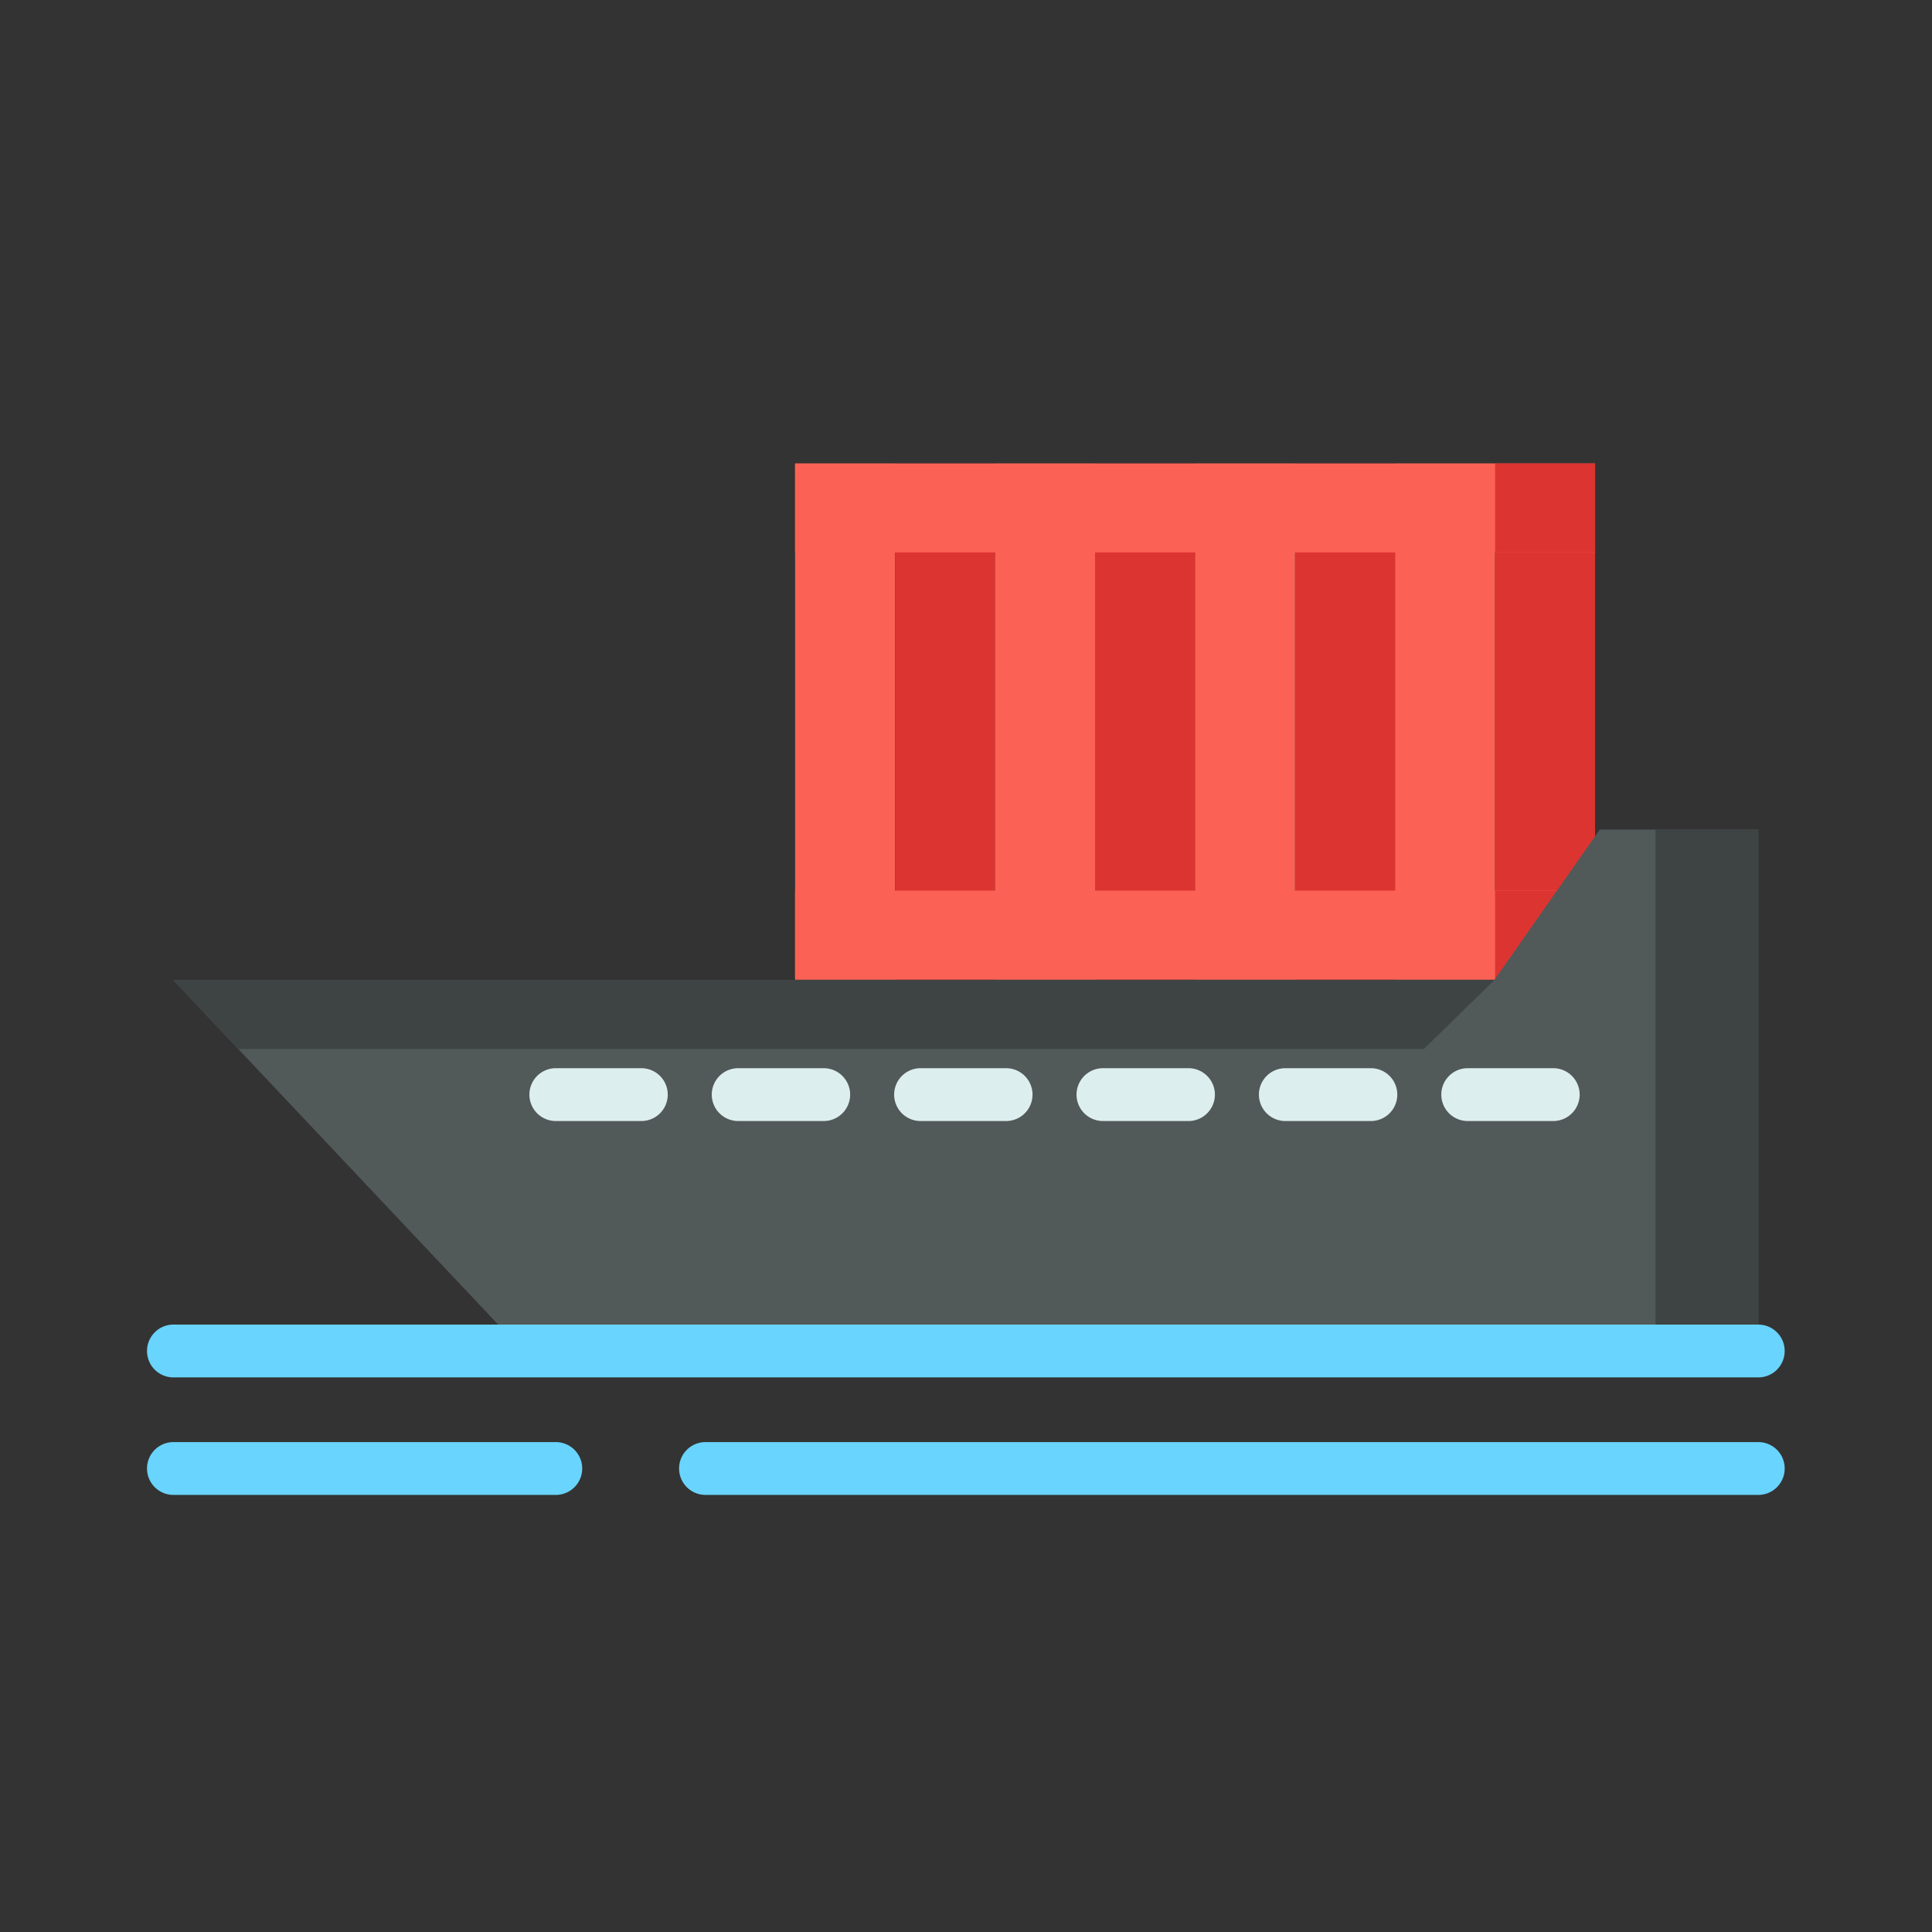 <svg id="Layer_1" data-name="Layer 1" xmlns="http://www.w3.org/2000/svg" viewBox="0 0 128 128"><rect x="0" y="0" width="128" height="128" fill="#333333" stroke="none"/><title>CARGO SHIP</title><rect x="52.677" y="30.708" width="6.625" height="34.188" style="fill:#fb6255"/><rect x="59.302" y="30.708" width="6.625" height="34.188" style="fill:#dc3531"/><rect x="65.927" y="30.708" width="6.625" height="34.188" style="fill:#fb6255"/><rect x="72.552" y="30.708" width="6.625" height="34.188" style="fill:#dc3531"/><rect x="79.177" y="30.708" width="6.625" height="34.188" style="fill:#fb6255"/><rect x="85.803" y="30.708" width="6.625" height="34.188" style="fill:#dc3531"/><rect x="92.428" y="30.708" width="6.625" height="34.188" style="fill:#fb6255"/><rect x="99.053" y="30.708" width="6.625" height="34.188" style="fill:#dc3531"/><rect x="52.677" y="30.708" width="53.002" height="5.889" style="fill:#fb6255"/><rect x="52.677" y="59.007" width="53.002" height="5.889" style="fill:#fb6255"/><rect x="99.053" y="30.708" width="6.625" height="5.889" style="fill:#dc3531"/><rect x="99.053" y="59.007" width="6.625" height="5.889" style="fill:#dc3531"/><polygon points="105.99 54.958 98.99 64.947 11.49 64.947 34.657 89.506 116.49 89.506 116.49 77.227 116.49 64.947 116.49 54.958 105.99 54.958" style="fill:#525959"/><path d="M42.49,70.771H36.824a1.75,1.75,0,0,0,0,3.5H42.49a1.75,1.75,0,1,0,0-3.5Z" style="fill:#ddeeef"/><path d="M54.574,70.771H48.907a1.75,1.75,0,0,0,0,3.5h5.667a1.75,1.75,0,0,0,0-3.5Z" style="fill:#ddeeef"/><path d="M66.657,70.771H60.99a1.75,1.75,0,0,0,0,3.5h5.667a1.75,1.75,0,0,0,0-3.5Z" style="fill:#ddeeef"/><path d="M78.74,70.771H73.074a1.75,1.75,0,0,0,0,3.5H78.74a1.75,1.75,0,0,0,0-3.5Z" style="fill:#ddeeef"/><path d="M90.824,70.771H85.157a1.75,1.75,0,1,0,0,3.5h5.667a1.75,1.75,0,1,0,0-3.5Z" style="fill:#ddeeef"/><path d="M102.907,70.771H97.24a1.75,1.75,0,0,0,0,3.5h5.667a1.75,1.75,0,0,0,0-3.5Z" style="fill:#ddeeef"/><rect x="109.679" y="54.958" width="6.811" height="34.542" style="fill:#3e4343"/><path d="M11.49,91.257h105a1.75,1.75,0,0,0,0-3.5h-105a1.75,1.75,0,1,0,0,3.5Z" style="fill:#69d4fd"/><path d="M116.49,95.542H46.741a1.75,1.75,0,1,0,0,3.5h69.75a1.75,1.75,0,0,0,0-3.5Z" style="fill:#69d4fd"/><path d="M36.823,95.542H11.49a1.75,1.75,0,1,0,0,3.5H36.823a1.75,1.75,0,0,0,0-3.5Z" style="fill:#69d4fd"/><polygon points="98.99 64.947 94.333 69.5 15.785 69.5 11.49 64.947 98.99 64.947" style="fill:#3e4343"/></svg>